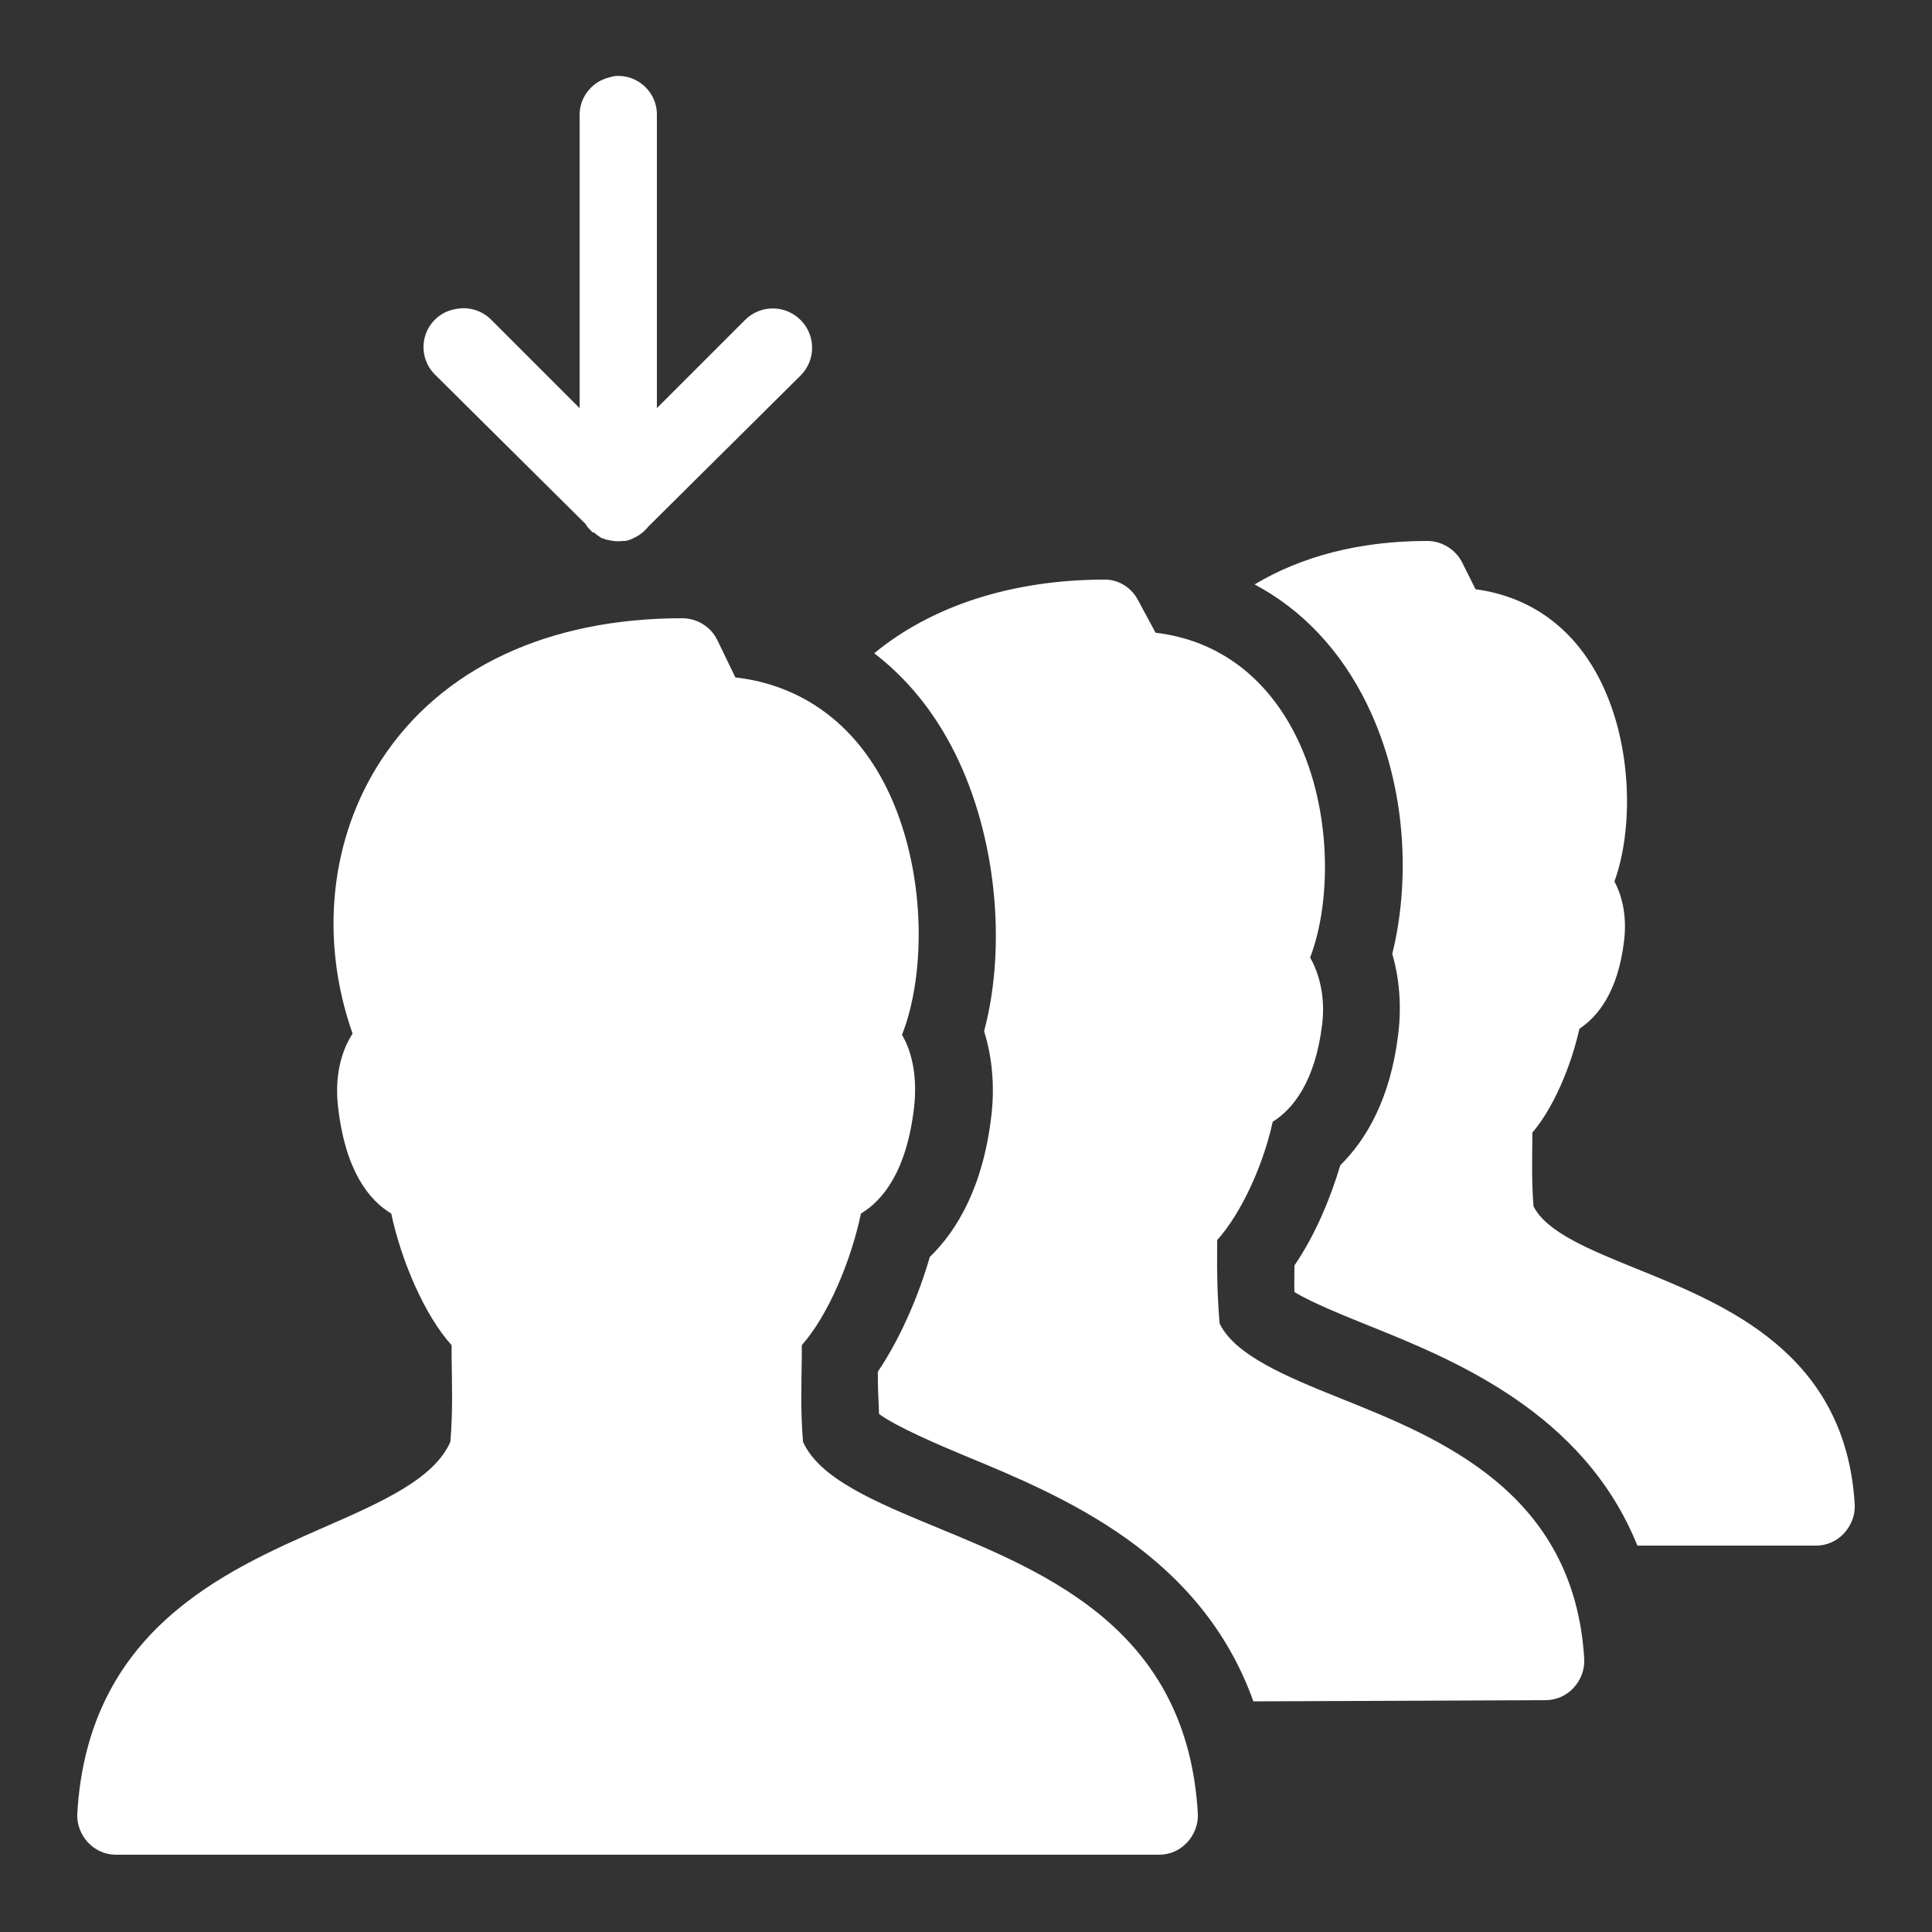 <?xml version="1.0" encoding="UTF-8"?>
<svg xmlns="http://www.w3.org/2000/svg" xmlns:xlink="http://www.w3.org/1999/xlink" width="150pt" height="150pt" viewBox="0 0 150 150" version="1.1">
<rect x="0" y="0" width="150" height="150" fill="#333333" stroke="none"/>
<g id="surface6846192">
<path style=" stroke:none;fill-rule:nonzero;fill:rgb(100%,100%,100%);fill-opacity:1;" d="M 47.719 5.906 C 47.59 5.93 47.461 5.965 47.344 6 C 45.949 6.316 44.965 7.57 45 9 L 45 31.688 L 38.156 24.844 C 37.43 24.094 36.363 23.777 35.344 24 C 34.219 24.199 33.316 25.02 33 26.109 C 32.684 27.211 33.012 28.383 33.844 29.156 L 45.469 40.688 C 45.527 40.781 45.586 40.875 45.656 40.969 L 45.844 41.156 C 45.902 41.227 45.961 41.285 46.031 41.344 C 46.066 41.344 46.09 41.344 46.125 41.344 C 46.324 41.531 46.547 41.684 46.781 41.812 C 46.816 41.812 46.84 41.812 46.875 41.812 C 46.934 41.848 47.004 41.883 47.062 41.906 C 47.098 41.906 47.121 41.906 47.156 41.906 C 47.555 42.023 47.965 42.047 48.375 42 C 48.434 42 48.504 42 48.562 42 C 48.82 41.941 49.078 41.848 49.312 41.719 C 49.711 41.52 50.062 41.227 50.344 40.875 L 62.156 29.156 C 63.352 27.961 63.352 26.039 62.156 24.844 C 60.961 23.648 59.039 23.648 57.844 24.844 L 51 31.688 L 51 9 C 51.035 8.133 50.684 7.301 50.062 6.715 C 49.43 6.117 48.574 5.824 47.719 5.906 Z M 110.812 42 C 105.574 42 101.062 43.184 97.406 45.375 C 101.098 47.332 104.098 50.508 106.125 54.656 C 109.324 61.207 109.441 68.66 108.094 74.062 C 108.656 75.961 108.82 78.129 108.562 80.25 C 107.953 85.359 106.043 88.512 104.062 90.469 C 103.301 93 102.152 95.824 100.5 98.25 C 100.5 98.953 100.477 99.621 100.5 100.312 C 101.848 101.145 104.566 102.234 106.312 102.938 C 112.863 105.574 122.965 109.664 127.125 120 L 141 120 C 141.82 120 142.594 119.66 143.156 119.062 C 143.719 118.465 144.047 117.633 144 116.812 C 143.309 105.047 133.945 101.297 127.125 98.531 C 123.492 97.055 120.07 95.684 119.062 93.656 C 118.91 91.734 118.957 90.164 118.969 88.406 L 118.969 87.938 C 120.621 86.016 121.98 82.758 122.625 79.875 C 124.043 78.926 125.625 77.027 126.094 73.031 C 126.305 71.273 126.012 69.691 125.344 68.438 C 126.809 64.406 126.75 57.926 124.312 52.969 C 122.262 48.797 118.852 46.324 114.562 45.75 L 113.531 43.688 C 113.027 42.668 111.949 42 110.812 42 Z M 85.781 45 C 78.562 45 72.328 47.051 67.875 50.719 C 70.441 52.688 72.562 55.289 74.156 58.5 C 77.32 64.863 78.188 73.348 76.406 80.062 C 77.039 82.09 77.238 84.34 76.969 86.625 C 76.324 92.18 74.285 95.555 72.188 97.594 C 71.379 100.406 69.996 103.77 68.156 106.5 C 68.145 107.648 68.203 108.645 68.25 109.781 C 69.586 110.766 72.773 112.137 75 113.062 C 82.512 116.168 93.199 120.609 97.312 132.094 L 120 132 C 120.82 132 121.594 131.66 122.156 131.062 C 122.719 130.465 123.047 129.633 123 128.812 C 122.227 115.805 111.715 111.633 104.062 108.562 C 99.82 106.863 95.859 105.199 94.688 102.75 C 94.512 100.559 94.477 98.836 94.5 96.844 L 94.5 96.281 C 96.398 94.172 98.098 90.398 98.812 87.094 C 100.371 86.121 102.117 83.988 102.656 79.5 C 102.891 77.531 102.492 75.703 101.719 74.344 C 103.395 69.949 103.395 62.824 100.688 57.281 C 98.391 52.582 94.582 49.699 89.719 49.125 L 88.406 46.688 C 87.902 45.668 86.918 45 85.781 45 Z M 52.969 48 C 42.527 48 34.277 51.879 29.625 58.969 C 25.629 65.051 24.785 72.891 27.375 80.25 C 26.484 81.621 25.969 83.578 26.25 85.969 C 26.824 90.949 28.676 93.199 30.375 94.219 C 31.148 97.863 32.965 102.129 35.062 104.438 L 35.062 105.281 C 35.086 107.543 35.168 109.43 34.969 111.938 C 33.703 114.82 29.684 116.602 25.125 118.594 C 17.391 121.992 6.82 126.621 6 140.812 C 5.953 141.633 6.281 142.465 6.844 143.062 C 7.406 143.66 8.18 144 9 144 L 90 144 C 90.832 144 91.582 143.66 92.156 143.062 C 92.719 142.465 93.047 141.633 93 140.812 C 92.18 126.598 81.41 122.168 72.75 118.594 C 67.898 116.59 63.621 114.797 62.344 111.938 C 62.145 109.43 62.227 107.543 62.25 105.281 L 62.25 104.438 C 64.301 102.141 66.082 97.863 66.844 94.219 C 68.543 93.199 70.395 90.938 70.969 85.969 C 71.215 83.801 70.887 81.797 70.031 80.344 C 71.941 75.492 71.906 67.348 68.812 61.125 C 66.34 56.156 62.215 53.18 57.094 52.594 L 55.688 49.688 C 55.184 48.656 54.117 48 52.969 48 Z M 52.969 48 "/>
</g>
</svg>
